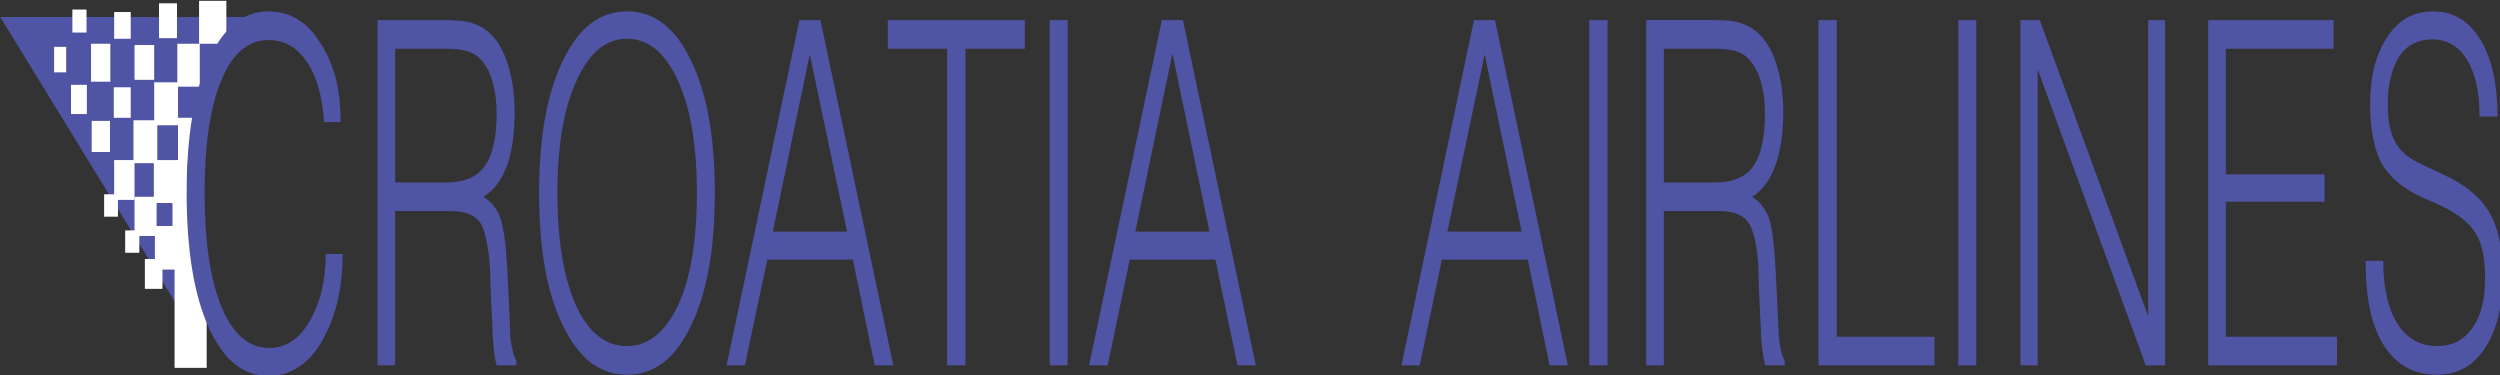 <?xml version="1.0" encoding="UTF-8" standalone="no"?>
<!-- Created with Inkscape (http://www.inkscape.org/) -->

<svg
   xmlns:dc="http://purl.org/dc/elements/1.1/"
   xmlns:cc="http://creativecommons.org/ns#"
   xmlns:rdf="http://www.w3.org/1999/02/22-rdf-syntax-ns#"
   xmlns:svg="http://www.w3.org/2000/svg"
   xmlns="http://www.w3.org/2000/svg"
   xmlns:sodipodi="http://sodipodi.sourceforge.net/DTD/sodipodi-0.dtd"
   xmlns:inkscape="http://www.inkscape.org/namespaces/inkscape"
   width="200.002"
   height="30"
   id="svg2"
   version="1.1"
   inkscape:version="0.91 r13725"
   sodipodi:docname="OU.svg">
  <rect width="100%" height="100%" fill="#333333" stroke="none"/>
  <defs
     id="defs4" />
  <sodipodi:namedview
     id="base"
     pagecolor="#ffffff"
     bordercolor="#666666"
     borderopacity="1.0"
     inkscape:pageopacity="0.0"
     inkscape:pageshadow="2"
     inkscape:zoom="1.0405179"
     inkscape:cx="26.479682"
     inkscape:cy="53.442394"
     inkscape:document-units="px"
     inkscape:current-layer="layer1"
     showgrid="false"
     inkscape:window-width="1280"
     inkscape:window-height="712"
     inkscape:window-x="0"
     inkscape:window-y="0"
     inkscape:window-maximized="1"
     fit-margin-top="0"
     fit-margin-left="0"
     fit-margin-right="0"
     fit-margin-bottom="0" />
  <g
     inkscape:label="Layer 1"
     inkscape:groupmode="layer"
     id="layer1"
     transform="translate(-285.714,-420.219)">
    <g
       id="g4211"
       transform="matrix(0.308,0,0,0.555,267.032,193.743)">
      <path
         inkscape:connector-curvature="0"
         d="m 60.714,410.516 64.202,0 c -15.871,9.146 -16.678,26.721 -12.285,46.985 L 60.714,410.516"
         style="fill:#5054a4;fill-opacity:1;fill-rule:nonzero;stroke:none"
         id="path2830" />
      <path
         inkscape:connector-curvature="0"
         d="m 74.703,418.496 3.138,0 0,-3.676 -3.138,0 0,3.676 z"
         style="fill:#ffffff;fill-opacity:1;fill-rule:nonzero;stroke:none"
         id="path2832" />
      <path
         inkscape:connector-curvature="0"
         d="m 79.455,412.757 3.676,0 0,-3.318 -3.676,0 0,3.318 z"
         style="fill:#ffffff;fill-opacity:1;fill-rule:nonzero;stroke:none"
         id="path2834" />
      <path
         inkscape:connector-curvature="0"
         d="m 79.096,424.504 4.125,0 0,-4.214 -4.125,0 0,4.214 z"
         style="fill:#ffffff;fill-opacity:1;fill-rule:nonzero;stroke:none"
         id="path2836" />
      <path
         inkscape:connector-curvature="0"
         d="m 84.297,419.841 5.021,0 0,-5.47 -5.021,0 0,5.47 z"
         style="fill:#ffffff;fill-opacity:1;fill-rule:nonzero;stroke:none"
         id="path2838" />
      <path
         inkscape:connector-curvature="0"
         d="m 84.476,429.974 4.752,0 0,-4.483 -4.752,0 0,4.483 z"
         style="fill:#ffffff;fill-opacity:1;fill-rule:nonzero;stroke:none"
         id="path2840" />
      <path
         inkscape:connector-curvature="0"
         d="m 90.215,425.042 4.394,0 0,-4.394 -4.394,0 0,4.394 z"
         style="fill:#ffffff;fill-opacity:1;fill-rule:nonzero;stroke:none"
         id="path2842" />
      <path
         inkscape:connector-curvature="0"
         d="m 95.595,419.572 5.111,0 0,-5.021 -5.111,0 0,5.021 z"
         style="fill:#ffffff;fill-opacity:1;fill-rule:nonzero;stroke:none"
         id="path2844" />
      <path
         inkscape:connector-curvature="0"
         d="m 101.962,413.564 4.662,0 0,-5.022 -4.662,0 0,5.022 z"
         style="fill:#ffffff;fill-opacity:1;fill-rule:nonzero;stroke:none"
         id="path2846" />
      <path
         inkscape:connector-curvature="0"
         d="m 106.893,431.767 6.098,0 0,-6.725 -6.098,0 0,6.725 z"
         style="fill:#ffffff;fill-opacity:1;fill-rule:nonzero;stroke:none"
         id="path2848" />
      <path
         inkscape:connector-curvature="0"
         d="m 100.616,437.327 8.698,0 0,-6.187 -8.698,0 0,6.187 z"
         style="fill:#ffffff;fill-opacity:1;fill-rule:nonzero;stroke:none"
         id="path2850" />
      <path
         inkscape:connector-curvature="0"
         d="m 90.305,413.654 4.304,0 0,-3.855 -4.304,0 0,3.855 z"
         style="fill:#ffffff;fill-opacity:1;fill-rule:nonzero;stroke:none"
         id="path2852" />
      <path
         inkscape:connector-curvature="0"
         d="m 90.305,436.877 5.29,0 0,-5.738 -5.29,0 0,5.738 z"
         style="fill:#ffffff;fill-opacity:1;fill-rule:nonzero;stroke:none"
         id="path2854" />
      <path
         inkscape:connector-curvature="0"
         d="m 95.595,442.079 5.739,0 0,-5.649 -5.739,0 0,5.649 z"
         style="fill:#ffffff;fill-opacity:1;fill-rule:nonzero;stroke:none"
         id="path2856" />
      <path
         inkscape:connector-curvature="0"
         d="m 105.458,441.72 5.739,0 0,-5.739 -5.739,0 0,5.739 z"
         style="fill:#ffffff;fill-opacity:1;fill-rule:nonzero;stroke:none"
         id="path2858" />
      <path
         inkscape:connector-curvature="0"
         d="m 105.996,461.089 8.34,0 0,-14.975 -8.34,0 0,14.975 z"
         style="fill:#ffffff;fill-opacity:1;fill-rule:nonzero;stroke:none"
         id="path2860" />
      <path
         inkscape:connector-curvature="0"
         d="m 100.885,446.92 11.298,0 0,-6.276 -11.298,0 0,6.276 z"
         style="fill:#ffffff;fill-opacity:1;fill-rule:nonzero;stroke:none"
         id="path2862" />
      <path
         inkscape:connector-curvature="0"
         d="m 98.285,449.701 4.573,0 0,-4.304 -4.573,0 0,4.304 z"
         style="fill:#ffffff;fill-opacity:1;fill-rule:nonzero;stroke:none"
         id="path2864" />
      <path
         inkscape:connector-curvature="0"
         d="m 93.174,444.5 3.677,0 0,-3.228 -3.677,0 0,3.228 z"
         style="fill:#ffffff;fill-opacity:1;fill-rule:nonzero;stroke:none"
         id="path2866" />
      <path
         inkscape:connector-curvature="0"
         d="m 87.704,439.299 3.587,0 0,-3.228 -3.587,0 0,3.228 z"
         style="fill:#ffffff;fill-opacity:1;fill-rule:nonzero;stroke:none"
         id="path2868" />
      <path
         inkscape:connector-curvature="0"
         d="m 95.326,431.588 6.187,0 0,-6.188 -6.187,0 0,6.188 z"
         style="fill:#ffffff;fill-opacity:1;fill-rule:nonzero;stroke:none"
         id="path2870" />
      <path
         inkscape:connector-curvature="0"
         d="m 100.706,426.118 6.187,0 0,-6.188 -6.187,0 0,6.188 z"
         style="fill:#ffffff;fill-opacity:1;fill-rule:nonzero;stroke:none"
         id="path2872" />
      <path
         inkscape:connector-curvature="0"
         d="m 106.714,420.559 5.829,0 0,-6.187 -5.829,0 0,6.187 z"
         style="fill:#ffffff;fill-opacity:1;fill-rule:nonzero;stroke:none"
         id="path2874" />
      <path
         inkscape:connector-curvature="0"
         d="m 112.364,414.371 7.084,0 0,-6.187 -7.084,0 0,6.187 z"
         style="fill:#ffffff;fill-opacity:1;fill-rule:nonzero;stroke:none"
         id="path2876" />
      <path
         inkscape:connector-curvature="0"
         d="m 505.914,434.367 0.09,0 c 4.663,0 7.98,-0.717 10.043,-2.331 1.973,-1.524 3.049,-4.125 3.049,-7.622 0,-1.704 -0.359,-3.138 -0.986,-4.394 -0.628,-1.345 -1.524,-2.331 -2.78,-3.138 -0.897,-0.628 -1.973,-1.076 -3.228,-1.345 -1.255,-0.269 -3.318,-0.448 -6.187,-0.448 -0.09,0 -0.09,0 -0.179,0 l -12.912,0 0,19.279 13.092,0 z m -360.643,10.312 4.394,0 c 0,2.6 -0.538,5.021 -1.524,7.263 -0.986,2.062 -2.421,3.944 -4.214,5.648 -3.407,3.049 -7.98,4.664 -13.629,4.664 -6.546,0 -11.657,-2.331 -15.512,-7.085 -3.766,-4.662 -5.649,-11.118 -5.649,-19.277 0,-8.16 1.883,-14.526 5.74,-19.189 3.766,-4.663 8.966,-6.994 15.512,-6.994 5.47,0 9.953,1.435 13.271,4.394 1.793,1.435 3.138,3.14 4.125,5.021 0.897,1.973 1.345,4.125 1.345,6.546 l -4.304,0 c -0.448,-3.676 -1.883,-6.635 -4.483,-8.698 -2.6,-2.152 -5.918,-3.138 -9.953,-3.138 -5.2,0 -9.325,1.883 -12.195,5.739 -2.959,3.856 -4.394,9.325 -4.394,16.23 0,6.994 1.435,12.554 4.394,16.499 2.959,3.945 7.084,5.918 12.374,5.918 4.304,0 7.712,-1.255 10.311,-3.676 1.345,-1.257 2.421,-2.6 3.228,-4.305 0.717,-1.613 1.166,-3.496 1.166,-5.558 z m 529.845,0.986 4.573,0 c 0,3.945 1.255,6.904 3.676,9.055 2.511,2.153 5.918,3.229 10.312,3.229 3.856,0 6.904,-0.808 9.146,-2.602 2.242,-1.704 3.318,-4.034 3.318,-7.084 0,-2.868 -0.717,-5.02 -2.331,-6.455 -1.524,-1.524 -4.573,-2.869 -9.236,-4.126 l -4.751,-1.164 c -5.023,-1.255 -8.609,-2.959 -10.581,-4.932 -1.973,-2.062 -2.96,-4.932 -2.96,-8.518 0,-4.035 1.524,-7.263 4.483,-9.684 2.959,-2.511 6.904,-3.676 11.836,-3.676 5.201,0 9.325,1.345 12.285,4.035 2.959,2.69 4.483,6.366 4.483,11.119 l -4.663,0 c 0,-3.497 -1.076,-6.187 -3.228,-8.16 -2.152,-1.973 -5.201,-2.959 -9.056,-2.959 -3.676,0 -6.546,0.807 -8.518,2.421 -1.973,1.704 -3.049,4.035 -3.049,6.994 0,2.331 0.717,4.125 1.973,5.38 1.255,1.345 3.497,2.331 6.546,3.138 l 5.828,1.524 c 5.649,1.435 9.684,3.228 12.016,5.47 2.331,2.152 3.497,5.201 3.497,9.146 0,4.392 -1.524,7.8 -4.573,10.402 -3.049,2.6 -7.173,3.856 -12.464,3.856 -5.918,0 -10.491,-1.345 -13.719,-4.125 -3.227,-2.781 -4.842,-6.725 -4.842,-11.926 l 0,-0.359 z m -40.889,15.064 0,-49.766 32.55,0 0,4.125 -27.976,0 0,18.113 25.645,0 0,3.945 -25.645,0 0,19.458 28.874,0 0,4.125 -33.447,0 z m -48.778,0 0,-49.766 5.02,0 28.156,42.681 0,-42.681 4.395,0 0,49.766 -5.023,0 -28.065,-42.682 0,42.682 -4.483,0 z m -16.14,0 0,-49.766 4.662,0 0,49.766 -4.662,0 z m -36.316,0 0,-49.766 4.752,0 0,45.641 25.376,0 0,4.125 -30.128,0 z m -59.54,0 0,-49.766 4.752,0 0,49.766 -4.752,0 z m -140.15,0 0,-49.766 4.663,0 0,49.766 -4.663,0 z m -26.631,0 0,-45.641 -15.422,0 0,-4.125 35.597,0 0,4.125 -15.423,0 0,45.641 -4.752,0 z m -143.378,-26.362 13.271,0 c 4.573,0 7.891,-0.717 9.953,-2.331 2.062,-1.524 3.138,-4.125 3.138,-7.622 0,-1.704 -0.359,-3.138 -0.986,-4.394 -0.628,-1.345 -1.524,-2.331 -2.78,-3.138 -0.897,-0.628 -1.973,-1.076 -3.318,-1.345 -1.255,-0.269 -3.318,-0.448 -6.097,-0.448 -0.09,0 -0.179,0 -0.179,0 l -13.002,0 0,19.279 z m 13.181,4.125 -13.181,0 0,22.238 -4.573,0 0,-49.766 16.589,0 c 0.448,0 0.807,0 1.166,0 1.524,0 2.78,0.09 3.856,0.09 1.345,0.09 2.421,0.179 3.407,0.448 1.704,0.269 3.138,0.807 4.483,1.524 1.973,1.076 3.407,2.6 4.483,4.573 1.076,1.973 1.614,4.125 1.614,6.635 0,3.049 -0.628,5.649 -1.973,7.711 -1.435,2.062 -3.407,3.587 -6.097,4.483 2.062,0.717 3.587,1.793 4.394,3.138 0.897,1.345 1.524,4.214 1.883,8.429 l 0.628,7.442 c 0,0.628 0,1.076 0.09,1.524 0.09,0.357 0.269,0.895 0.538,1.523 0.179,0.628 0.538,1.167 0.986,1.524 l 0,0.719 -5.111,0 c -0.09,-0.27 -0.269,-0.538 -0.359,-0.807 -0.09,-0.269 -0.179,-0.719 -0.359,-1.345 -0.09,-0.628 -0.179,-1.077 -0.179,-1.257 -0.09,-0.537 -0.179,-1.075 -0.179,-1.704 l -0.538,-6.545 c 0,-2.153 -0.269,-3.945 -0.717,-5.38 -0.448,-1.526 -0.986,-2.6 -1.704,-3.318 -1.345,-1.255 -3.945,-1.883 -7.801,-1.883 l -1.345,0 z m 28.963,-2.6 c 0,6.815 1.614,12.194 4.842,16.23 3.228,3.856 7.622,5.828 13.181,5.828 0.09,0 0.09,0 0.09,0 5.47,0 9.862,-1.973 13.181,-5.828 3.318,-3.945 4.932,-9.415 4.932,-16.23 0,-6.815 -1.614,-12.195 -4.932,-16.23 -3.228,-3.945 -7.622,-6.008 -13.181,-6.008 0,0 0,0 -0.09,0 -5.47,0 -9.863,2.062 -13.092,6.097 -3.318,3.945 -4.932,9.415 -4.932,16.14 z m 18.113,26.183 c 0,0 0,0 -0.09,0 -6.994,0 -12.465,-2.333 -16.589,-7.084 -4.125,-4.573 -6.187,-10.94 -6.187,-19.099 0,-8.07 2.062,-14.437 6.187,-19.099 4.123,-4.752 9.594,-7.084 16.589,-7.084 0.09,0 0.09,0 0.09,0 6.994,0 12.554,2.331 16.589,7.084 4.125,4.663 6.187,11.029 6.187,19.099 0,8.07 -2.062,14.437 -6.187,19.099 -4.035,4.751 -9.594,7.084 -16.589,7.084 z m 37.84,-20.624 19.279,0 -9.685,-25.555 -9.593,25.555 z m 9.593,4.035 -11.029,0 -5.827,15.244 -4.752,0 18.92,-49.766 5.469,0 18.921,49.766 -4.843,0 -5.649,-15.244 -11.209,0 z m 84.558,-4.035 19.276,0 -9.593,-25.555 -0.09,0 -9.593,25.555 z m 9.683,4.035 -11.119,0 -5.739,15.244 -4.842,0 18.92,-49.766 5.47,0 18.92,49.766 -4.752,0 -5.739,-15.244 -11.119,0 z m 71.376,-4.035 19.277,0 -9.594,-25.555 -9.683,25.555 z m 9.683,4.035 -11.119,0 -5.739,15.244 -4.752,0 18.83,-49.766 5.471,0 18.919,49.766 -4.752,0 -5.649,-15.244 -11.209,0 z m 59.629,-34.522 c 1.524,0 2.869,0.09 3.945,0.09 1.255,0.09 2.421,0.179 3.318,0.448 1.704,0.269 3.228,0.807 4.483,1.524 1.973,1.076 3.497,2.6 4.573,4.573 1.076,1.973 1.614,4.125 1.614,6.635 0,3.049 -0.717,5.649 -2.062,7.711 -1.345,2.062 -3.407,3.587 -6.008,4.483 2.062,0.717 3.496,1.793 4.394,3.138 0.807,1.345 1.435,4.214 1.793,8.429 l 0.628,7.442 c 0,0.628 0.09,1.076 0.179,1.524 0.09,0.357 0.179,0.895 0.448,1.523 0.269,0.628 0.538,1.167 0.986,1.524 l 0,0.719 -5.021,0 c -0.179,-0.27 -0.269,-0.538 -0.359,-0.807 -0.09,-0.269 -0.269,-0.719 -0.359,-1.345 -0.179,-0.628 -0.269,-1.077 -0.269,-1.257 -0.09,-0.537 -0.179,-1.075 -0.179,-1.704 l -0.538,-6.545 c 0,-2.153 -0.179,-3.945 -0.628,-5.38 -0.448,-1.526 -1.076,-2.6 -1.793,-3.318 -1.345,-1.255 -3.856,-1.883 -7.711,-1.883 l -14.526,0 0,22.238 -4.573,0 0,-49.766 16.589,0 c 0.359,0 0.717,0 1.076,0"
         style="fill:#5054a4;fill-opacity:1;fill-rule:nonzero;stroke:none"
         id="path2878" />
    </g>
  </g>
</svg>
